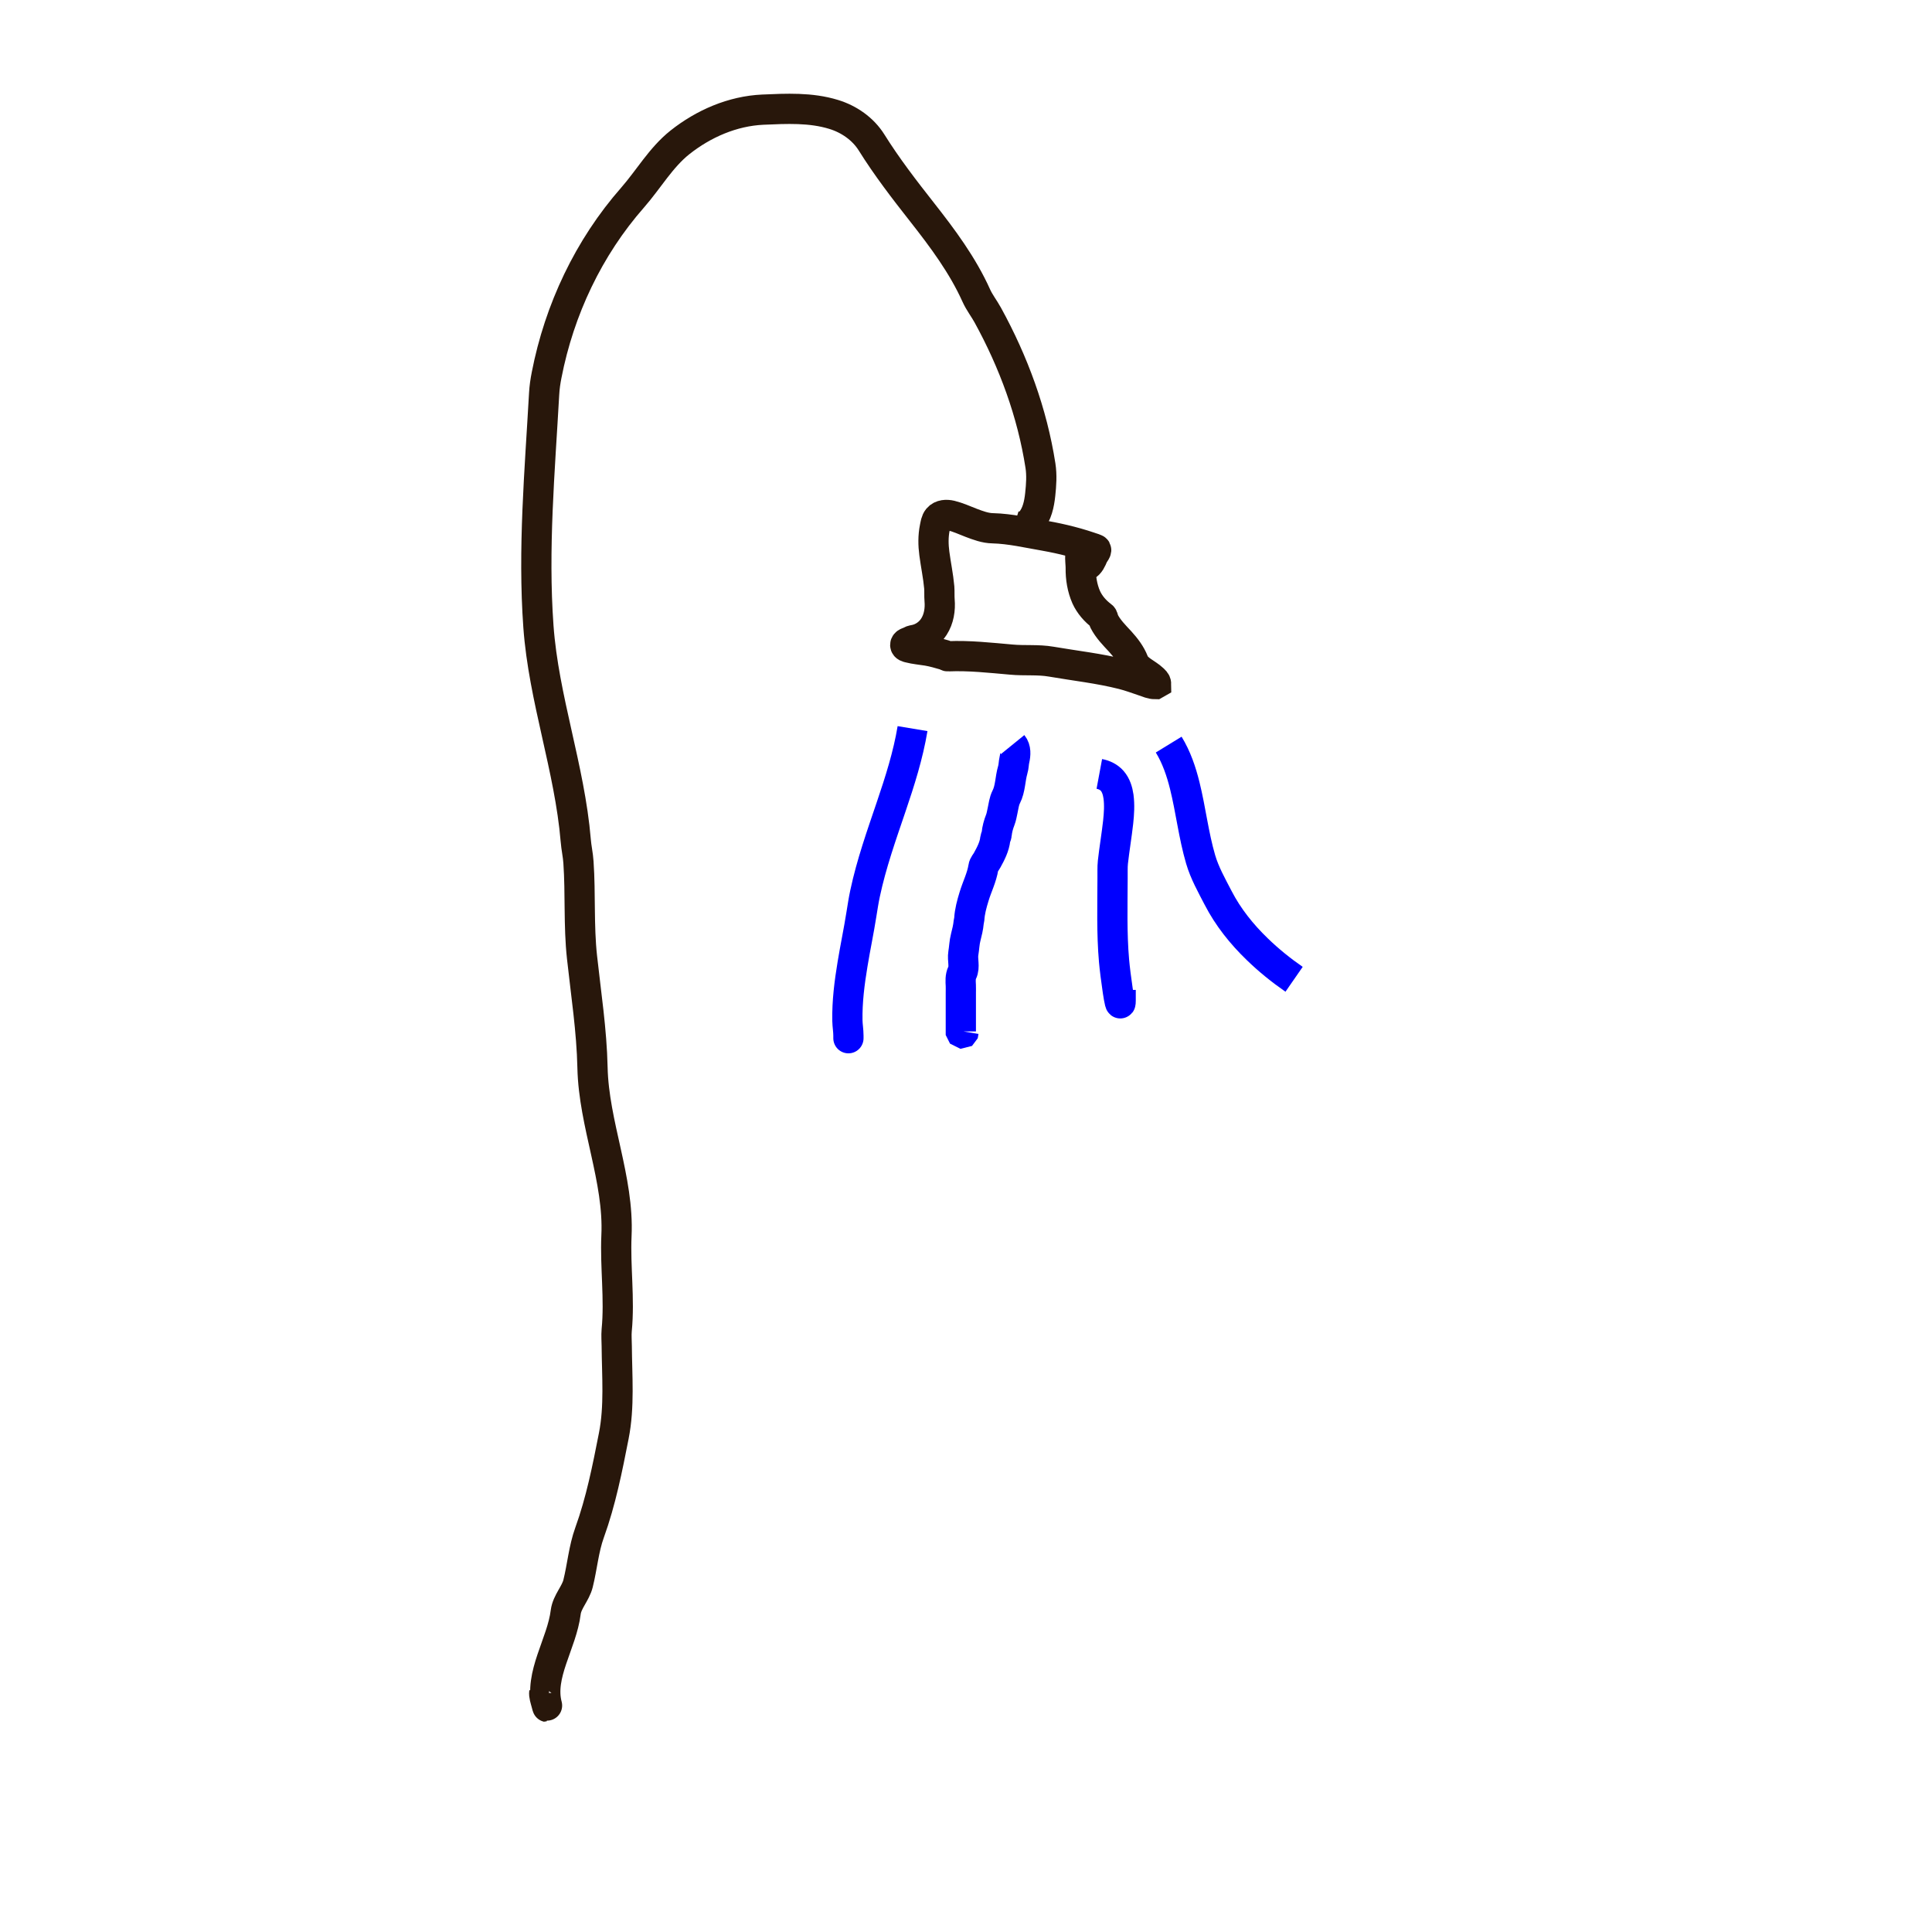 <?xml version="1.0" encoding="UTF-8" standalone="no"?>
<!-- Created with Inkscape (http://www.inkscape.org/) -->

<svg
   xmlns:dc="http://purl.org/dc/elements/1.1/"
   xmlns:cc="http://creativecommons.org/ns#"
   xmlns:rdf="http://www.w3.org/1999/02/22-rdf-syntax-ns#"
   xmlns:svg="http://www.w3.org/2000/svg"
   xmlns="http://www.w3.org/2000/svg"
   xmlns:sodipodi="http://sodipodi.sourceforge.net/DTD/sodipodi-0.dtd"
   xmlns:inkscape="http://www.inkscape.org/namespaces/inkscape"
   width="64"
   height="64"
   viewBox="0 0 16.933 16.933"
   version="1.1"
   id="svg8"
   inkscape:version="0.92.4 (fd57863, 2020-04-02)"
   sodipodi:docname="Shower.svg">
  <defs
     id="defs2">
    <inkscape:path-effect
       effect="simplify"
       id="path-effect58"
       is_visible="true"
       steps="1"
       threshold="0"
       smooth_angles="360"
       helper_size="0"
       simplify_individual_paths="false"
       simplify_just_coalesce="false"
       simplifyindividualpaths="false"
       simplifyJustCoalesce="false" />
    <inkscape:path-effect
       effect="simplify"
       id="path-effect46"
       is_visible="true"
       steps="1"
       threshold="0"
       smooth_angles="360"
       helper_size="0"
       simplify_individual_paths="false"
       simplify_just_coalesce="false"
       simplifyindividualpaths="false"
       simplifyJustCoalesce="false" />
    <inkscape:path-effect
       effect="simplify"
       id="path-effect42"
       is_visible="true"
       steps="1"
       threshold="0"
       smooth_angles="360"
       helper_size="0"
       simplify_individual_paths="false"
       simplify_just_coalesce="false"
       simplifyindividualpaths="false"
       simplifyJustCoalesce="false" />
    <inkscape:path-effect
       effect="simplify"
       id="path-effect38"
       is_visible="true"
       steps="1"
       threshold="0"
       smooth_angles="360"
       helper_size="0"
       simplify_individual_paths="false"
       simplify_just_coalesce="false"
       simplifyindividualpaths="false"
       simplifyJustCoalesce="false" />
    <inkscape:path-effect
       effect="simplify"
       id="path-effect34"
       is_visible="true"
       steps="1"
       threshold="0"
       smooth_angles="360"
       helper_size="0"
       simplify_individual_paths="false"
       simplify_just_coalesce="false"
       simplifyindividualpaths="false"
       simplifyJustCoalesce="false" />
    <inkscape:path-effect
       effect="simplify"
       id="path-effect30"
       is_visible="true"
       steps="1"
       threshold="0"
       smooth_angles="360"
       helper_size="0"
       simplify_individual_paths="false"
       simplify_just_coalesce="false"
       simplifyindividualpaths="false"
       simplifyJustCoalesce="false" />
    <inkscape:path-effect
       effect="simplify"
       id="path-effect18"
       is_visible="true"
       steps="1"
       threshold="0"
       smooth_angles="360"
       helper_size="0"
       simplify_individual_paths="false"
       simplify_just_coalesce="false"
       simplifyindividualpaths="false"
       simplifyJustCoalesce="false" />
    <inkscape:path-effect
       effect="simplify"
       id="path-effect94"
       is_visible="true"
       steps="1"
       threshold="0"
       smooth_angles="360"
       helper_size="0"
       simplify_individual_paths="false"
       simplify_just_coalesce="false"
       simplifyindividualpaths="false"
       simplifyJustCoalesce="false" />
    <inkscape:path-effect
       effect="simplify"
       id="path-effect90"
       is_visible="true"
       steps="1"
       threshold="0"
       smooth_angles="360"
       helper_size="0"
       simplify_individual_paths="false"
       simplify_just_coalesce="false"
       simplifyindividualpaths="false"
       simplifyJustCoalesce="false" />
    <inkscape:path-effect
       effect="simplify"
       id="path-effect74"
       is_visible="true"
       steps="1"
       threshold="0"
       smooth_angles="360"
       helper_size="0"
       simplify_individual_paths="false"
       simplify_just_coalesce="false"
       simplifyindividualpaths="false"
       simplifyJustCoalesce="false" />
    <inkscape:path-effect
       effect="simplify"
       id="path-effect60"
       is_visible="true"
       steps="1"
       threshold="0"
       smooth_angles="360"
       helper_size="0"
       simplify_individual_paths="false"
       simplify_just_coalesce="false"
       simplifyindividualpaths="false"
       simplifyJustCoalesce="false" />
  </defs>
  <sodipodi:namedview
     id="base"
     pagecolor="#ffffff"
     bordercolor="#666666"
     borderopacity="1.0"
     inkscape:pageopacity="0.0"
     inkscape:pageshadow="2"
     inkscape:zoom="8"
     inkscape:cx="57.258797"
     inkscape:cy="41.265702"
     inkscape:document-units="mm"
     inkscape:current-layer="layer1"
     showgrid="false"
     units="px"
     inkscape:window-width="1853"
     inkscape:window-height="1025"
     inkscape:window-x="67"
     inkscape:window-y="27"
     inkscape:window-maximized="1"
     showguides="true"
     inkscape:guide-bbox="true">
    <sodipodi:guide
       position="-15.365,8.115"
       orientation="1,0"
       id="guide70"
       inkscape:locked="false" />
  </sodipodi:namedview>
  <g
     inkscape:label="Layer 1"
     inkscape:groupmode="layer"
     id="layer1"
     transform="translate(0,-280.067)">
    <path
       style="fill:none;stroke:#28170b;stroke-width:0.265;stroke-opacity:1"
       inkscape:path-effect="#path-effect18"
       inkscape:original-d="m 8.8867114,284.67552 c 0.2280397,0.0625 0.2482843,-0.31162 0.233863,-0.51463 -0.086668,-0.55939 -0.2849449,-1.05093 -0.561268,-1.49694 -0.2332415,-0.51475 -0.6086461,-0.84025 -0.9120559,-1.33292 -0.1983633,-0.32589 -0.5861899,-0.31787 -0.9214726,-0.30413 -0.5057516,0.006 -0.9391318,0.35039 -1.1832713,0.77202 -0.4067376,0.46124 -0.672655,1.05418 -0.7717408,1.66027 -0.038638,0.72112 -0.110962,1.45015 -0.046773,2.17491 0.058149,0.62779 0.2637799,1.23169 0.3267845,1.85554 0.049613,0.23235 0.00227,0.64849 0.047392,0.95079 0.031089,0.30823 0.1052449,0.63909 0.093546,0.98227 0.011311,0.50058 0.1111028,0.98856 0.210475,1.47327 -0.012368,0.28607 0.050963,0.56195 0,0.84204 0.011634,0.31787 -0.015067,0.61065 -0.023386,0.91212 -0.058968,0.29958 -0.1308975,0.58121 -0.210476,0.8421 -0.078554,0.20038 -0.072982,0.53027 -0.210477,0.70161 -0.032696,0.26818 -0.115351,0.54418 -0.163704,0.81864 0.020338,0.0739 -0.036183,-0.11044 -0.023386,-0.1169"
       id="path16"
       d="m 8.887,284.676 c 0.051,0.016 0.111,0.004 0.147,-0.037 0.056,-0.066 0.074,-0.154 0.083,-0.238 0.009,-0.084 0.015,-0.169 0.002,-0.253 -0.072,-0.463 -0.236,-0.909 -0.462,-1.32 -0.032,-0.058 -0.073,-0.11 -0.1,-0.17 -0.12,-0.267 -0.296,-0.503 -0.476,-0.732 -0.155,-0.197 -0.309,-0.397 -0.442,-0.61 -0.075,-0.12 -0.198,-0.205 -0.332,-0.246 -0.201,-0.062 -0.414,-0.051 -0.621,-0.042 -0.266,0.012 -0.52,0.123 -0.727,0.287 -0.167,0.133 -0.274,0.323 -0.415,0.484 -0.385,0.438 -0.642,0.983 -0.753,1.554 -0.011,0.055 -0.019,0.11 -0.022,0.166 -0.038,0.679 -0.099,1.359 -0.05,2.039 0.046,0.635 0.274,1.241 0.327,1.874 0.005,0.065 0.02,0.128 0.024,0.193 0.019,0.277 8.636e-4,0.554 0.031,0.831 0.035,0.322 0.085,0.642 0.092,0.968 0.011,0.498 0.233,0.978 0.21,1.473 -0.012,0.276 0.029,0.551 0.002,0.829 -0.004,0.046 2.46e-5,0.092 4.338e-4,0.139 0.002,0.263 0.025,0.529 -0.026,0.787 -0.056,0.286 -0.113,0.573 -0.212,0.847 -0.052,0.144 -0.064,0.298 -0.101,0.447 -0.022,0.088 -0.096,0.159 -0.108,0.25 -0.034,0.277 -0.236,0.55 -0.164,0.819 0.01,0.037 -0.007,-0.017 -0.009,-0.028 -0.006,-0.029 -0.019,-0.059 -0.015,-0.089"
       inkscape:connector-curvature="0" />
    <path
       style="fill:none;stroke:#28170b;stroke-width:0.265;stroke-opacity:1"
       inkscape:path-effect="#path-effect30"
       inkscape:original-d="m 9.6116798,284.88599 c -0.2395459,-0.13193 -0.1381556,0.38746 -0.011003,-0.005 -0.313625,-0.11517 -0.5708919,-0.13515 -0.9010556,-0.18228 -0.1838689,-0.002 -0.4179489,-0.20631 -0.49111,-0.0702 -0.078739,0.25914 0.037681,0.42479 0.023386,0.67247 0.030972,0.21187 -0.076319,0.35958 -0.233863,0.38003 -0.2269415,0.0921 0.2195429,0.0673 0.304021,0.1404 0.3134924,-0.0141 0.5996468,0.0502 0.9120573,0.0468 0.2625887,0.0447 0.5585241,0.0734 0.7951285,0.1638 0.270218,0.10278 0.0328,-0.0558 -0.072571,-0.16215 -0.067603,-0.17298 -0.2231277,-0.23804 -0.2782355,-0.39945 -0.1604979,-0.12035 -0.1806715,-0.26015 -0.187092,-0.46909 -0.022436,-0.14179 0.1403372,-0.11533 0.1293342,-0.12033"
       id="path28"
       d="m 9.612,284.886 c -0.034,-0.019 -0.084,-0.036 -0.116,-0.006 -0.029,0.028 -0.033,0.074 -0.024,0.112 0.005,0.019 0.022,0.047 0.044,0.036 0.035,-0.018 0.051,-0.057 0.065,-0.091 0.008,-0.018 0.039,-0.05 0.021,-0.057 -0.144,-0.053 -0.293,-0.09 -0.444,-0.117 -0.152,-0.026 -0.303,-0.062 -0.457,-0.066 -0.066,-0.001 -0.129,-0.025 -0.19,-0.048 -0.059,-0.023 -0.116,-0.049 -0.177,-0.064 -0.038,-0.009 -0.085,-0.008 -0.113,0.025 -0.019,0.023 -0.022,0.054 -0.028,0.082 -0.015,0.074 -0.014,0.151 -0.004,0.226 0.013,0.099 0.034,0.197 0.043,0.297 0.003,0.038 -1.599e-4,0.075 0.003,0.113 0.007,0.08 -0.006,0.164 -0.05,0.232 -0.036,0.056 -0.094,0.098 -0.159,0.113 -0.016,0.004 -0.033,0.005 -0.048,0.014 -0.016,0.009 -0.044,0.013 -0.044,0.033 3.06e-4,0.016 0.02,0.02 0.032,0.023 0.053,0.014 0.108,0.018 0.162,0.027 0.054,0.009 0.106,0.025 0.159,0.04 0.008,0.002 0.011,0.01 0.022,0.009 0.185,-0.008 0.37,0.013 0.554,0.029 0.116,0.011 0.235,-0.002 0.35,0.018 0.209,0.036 0.42,0.059 0.626,0.111 0.063,0.016 0.125,0.039 0.187,0.06 0.032,0.011 0.065,0.026 0.099,0.026 0,0 0.007,-0.004 0.007,-0.004 -2.22e-4,-0.017 -0.016,-0.029 -0.027,-0.04 -0.055,-0.052 -0.142,-0.081 -0.169,-0.152 -0.026,-0.067 -0.07,-0.124 -0.118,-0.177 -0.052,-0.056 -0.107,-0.111 -0.142,-0.18 -0.007,-0.014 -0.005,-0.034 -0.018,-0.043 -0.058,-0.043 -0.108,-0.1 -0.138,-0.166 -0.035,-0.08 -0.049,-0.168 -0.048,-0.255 5.046e-4,-0.03 -0.005,-0.059 -0.003,-0.088 0.003,-0.042 0.043,-0.067 0.082,-0.076 0.016,-0.003 0.033,-0.002 0.049,-0.004"
       inkscape:connector-curvature="0"
       sodipodi:nodetypes="ccccccccccccc" />
    <path
       style="fill:none;stroke:#0000ff;stroke-width:0.265;stroke-opacity:1"
       inkscape:path-effect="#path-effect34"
       inkscape:original-d="m 7.9980403,286.45286 c -0.088066,0.53492 -0.3568686,1.03787 -0.4414928,1.58393 -0.038631,0.29052 -0.1652075,0.7451 -0.1197722,1.10547 v 0.0234 -0.0234"
       id="path32"
       d="m 7.998,286.453 c -0.039,0.234 -0.111,0.46 -0.187,0.684 -0.085,0.251 -0.174,0.501 -0.229,0.76 -0.013,0.06 -0.022,0.121 -0.032,0.182 -0.023,0.147 -0.054,0.292 -0.078,0.439 -0.027,0.163 -0.048,0.328 -0.045,0.494 8.73e-4,0.044 0.009,0.088 0.009,0.132 0,0.007 0,0.029 0,0.022 0,-0.008 0,-0.016 0,-0.023"
       inkscape:connector-curvature="0" />
    <path
       style="fill:none;stroke:#0000ff;stroke-width:0.265;stroke-opacity:1"
       inkscape:path-effect="#path-effect42"
       inkscape:original-d="m 9.635066,286.85042 c 0.3191862,0.0602 0.097698,0.61181 0.1169302,0.88859 -3.058e-4,0.36928 -0.019275,0.75787 0.070161,1.09916 0,-0.0312 0,-0.0624 0,-0.0936"
       id="path40"
       d="m 9.635,286.85 c 0.043,0.008 0.084,0.028 0.113,0.061 0.033,0.038 0.048,0.088 0.055,0.137 0.01,0.075 0.005,0.15 -0.003,0.225 -0.013,0.117 -0.033,0.233 -0.046,0.35 -0.005,0.047 -0.002,0.094 -0.003,0.141 -6.459e-4,0.241 -0.008,0.483 0.013,0.724 0.01,0.117 0.058,0.467 0.058,0.349 0,-0.031 0,-0.062 0,-0.094"
       inkscape:connector-curvature="0" />
    <path
       style="fill:none;stroke:#0000ff;stroke-width:0.265;stroke-opacity:1"
       inkscape:path-effect="#path-effect46"
       inkscape:original-d="m 10.243104,286.59318 c 0.239328,0.39172 0.15977,0.93596 0.433149,1.34343 0.147118,0.28723 0.400732,0.53076 0.666021,0.71469"
       id="path44"
       d="m 10.243,286.593 c 0.068,0.111 0.11,0.235 0.141,0.36 0.053,0.214 0.077,0.434 0.139,0.646 0.035,0.119 0.096,0.227 0.153,0.337 0.087,0.169 0.207,0.319 0.344,0.451 0.1,0.097 0.208,0.184 0.322,0.263"
       inkscape:connector-curvature="0" />
    <path
       style="fill:none;stroke:#0000ff;stroke-width:0.265;stroke-opacity:1"
       inkscape:path-effect="#path-effect58"
       inkscape:original-d="m 8.8750187,286.59318 c 0.054264,0.0733 -1.4e-4,0.14937 9.034e-4,0.2223 -0.023055,0.078 -0.038179,0.15698 -0.056972,0.23739 -0.015585,0.0182 -0.036562,0.14536 -0.043927,0.17981 -0.033522,0.0704 -0.033659,0.1476 -0.05201,0.1794 -0.00658,0.0938 -0.062851,0.17375 -0.105238,0.2573 -0.013617,0.0894 -0.068353,0.16792 -0.082423,0.25747 -0.020933,0.0676 -0.029179,0.1726 -0.049553,0.21888 0.00979,2.7e-4 -0.024407,0.13102 -0.032783,0.17871 -0.00561,0.0892 -0.032531,0.17561 -0.022321,0.26914 -0.025429,0.0528 -0.00595,0.11516 -0.011692,0.17251 0,0.11402 0,0.22805 0,0.34208 2.757e-4,0.0131 0.021858,0.018 0.023387,0"
       id="path56"
       d="m 8.875,286.593 c 0.03,0.037 0.026,0.088 0.016,0.132 -0.007,0.03 -0.006,0.061 -0.015,0.09 -0.023,0.078 -0.02,0.165 -0.057,0.237 -0.019,0.037 -0.023,0.08 -0.032,0.12 -0.006,0.027 -0.01,0.054 -0.02,0.08 -0.016,0.041 -0.028,0.084 -0.032,0.128 -0.001,0.014 -0.01,0.026 -0.012,0.04 -0.007,0.067 -0.039,0.128 -0.071,0.186 -0.011,0.021 -0.03,0.039 -0.033,0.062 -0.014,0.09 -0.056,0.17 -0.082,0.257 -0.02,0.065 -0.038,0.131 -0.042,0.199 -6.353e-4,0.009 -0.004,0.016 -0.005,0.026 -0.004,0.045 -0.015,0.089 -0.026,0.132 -0.012,0.046 -0.013,0.094 -0.021,0.141 -0.009,0.056 0.015,0.118 -0.01,0.169 -0.017,0.035 -0.014,0.075 -0.012,0.112 0.001,0.021 1.706e-4,0.042 1.706e-4,0.063 0,0.113 0,0.226 0,0.34 0,0 0.004,0.008 0.004,0.008 0,0 0.008,0.004 0.008,0.004 0,0 0.008,-0.002 0.008,-0.002 0,0 0.003,-0.004 0.003,-0.004 0,0 0.001,-0.006 0.001,-0.006"
       inkscape:connector-curvature="0" />
  </g>
</svg>
